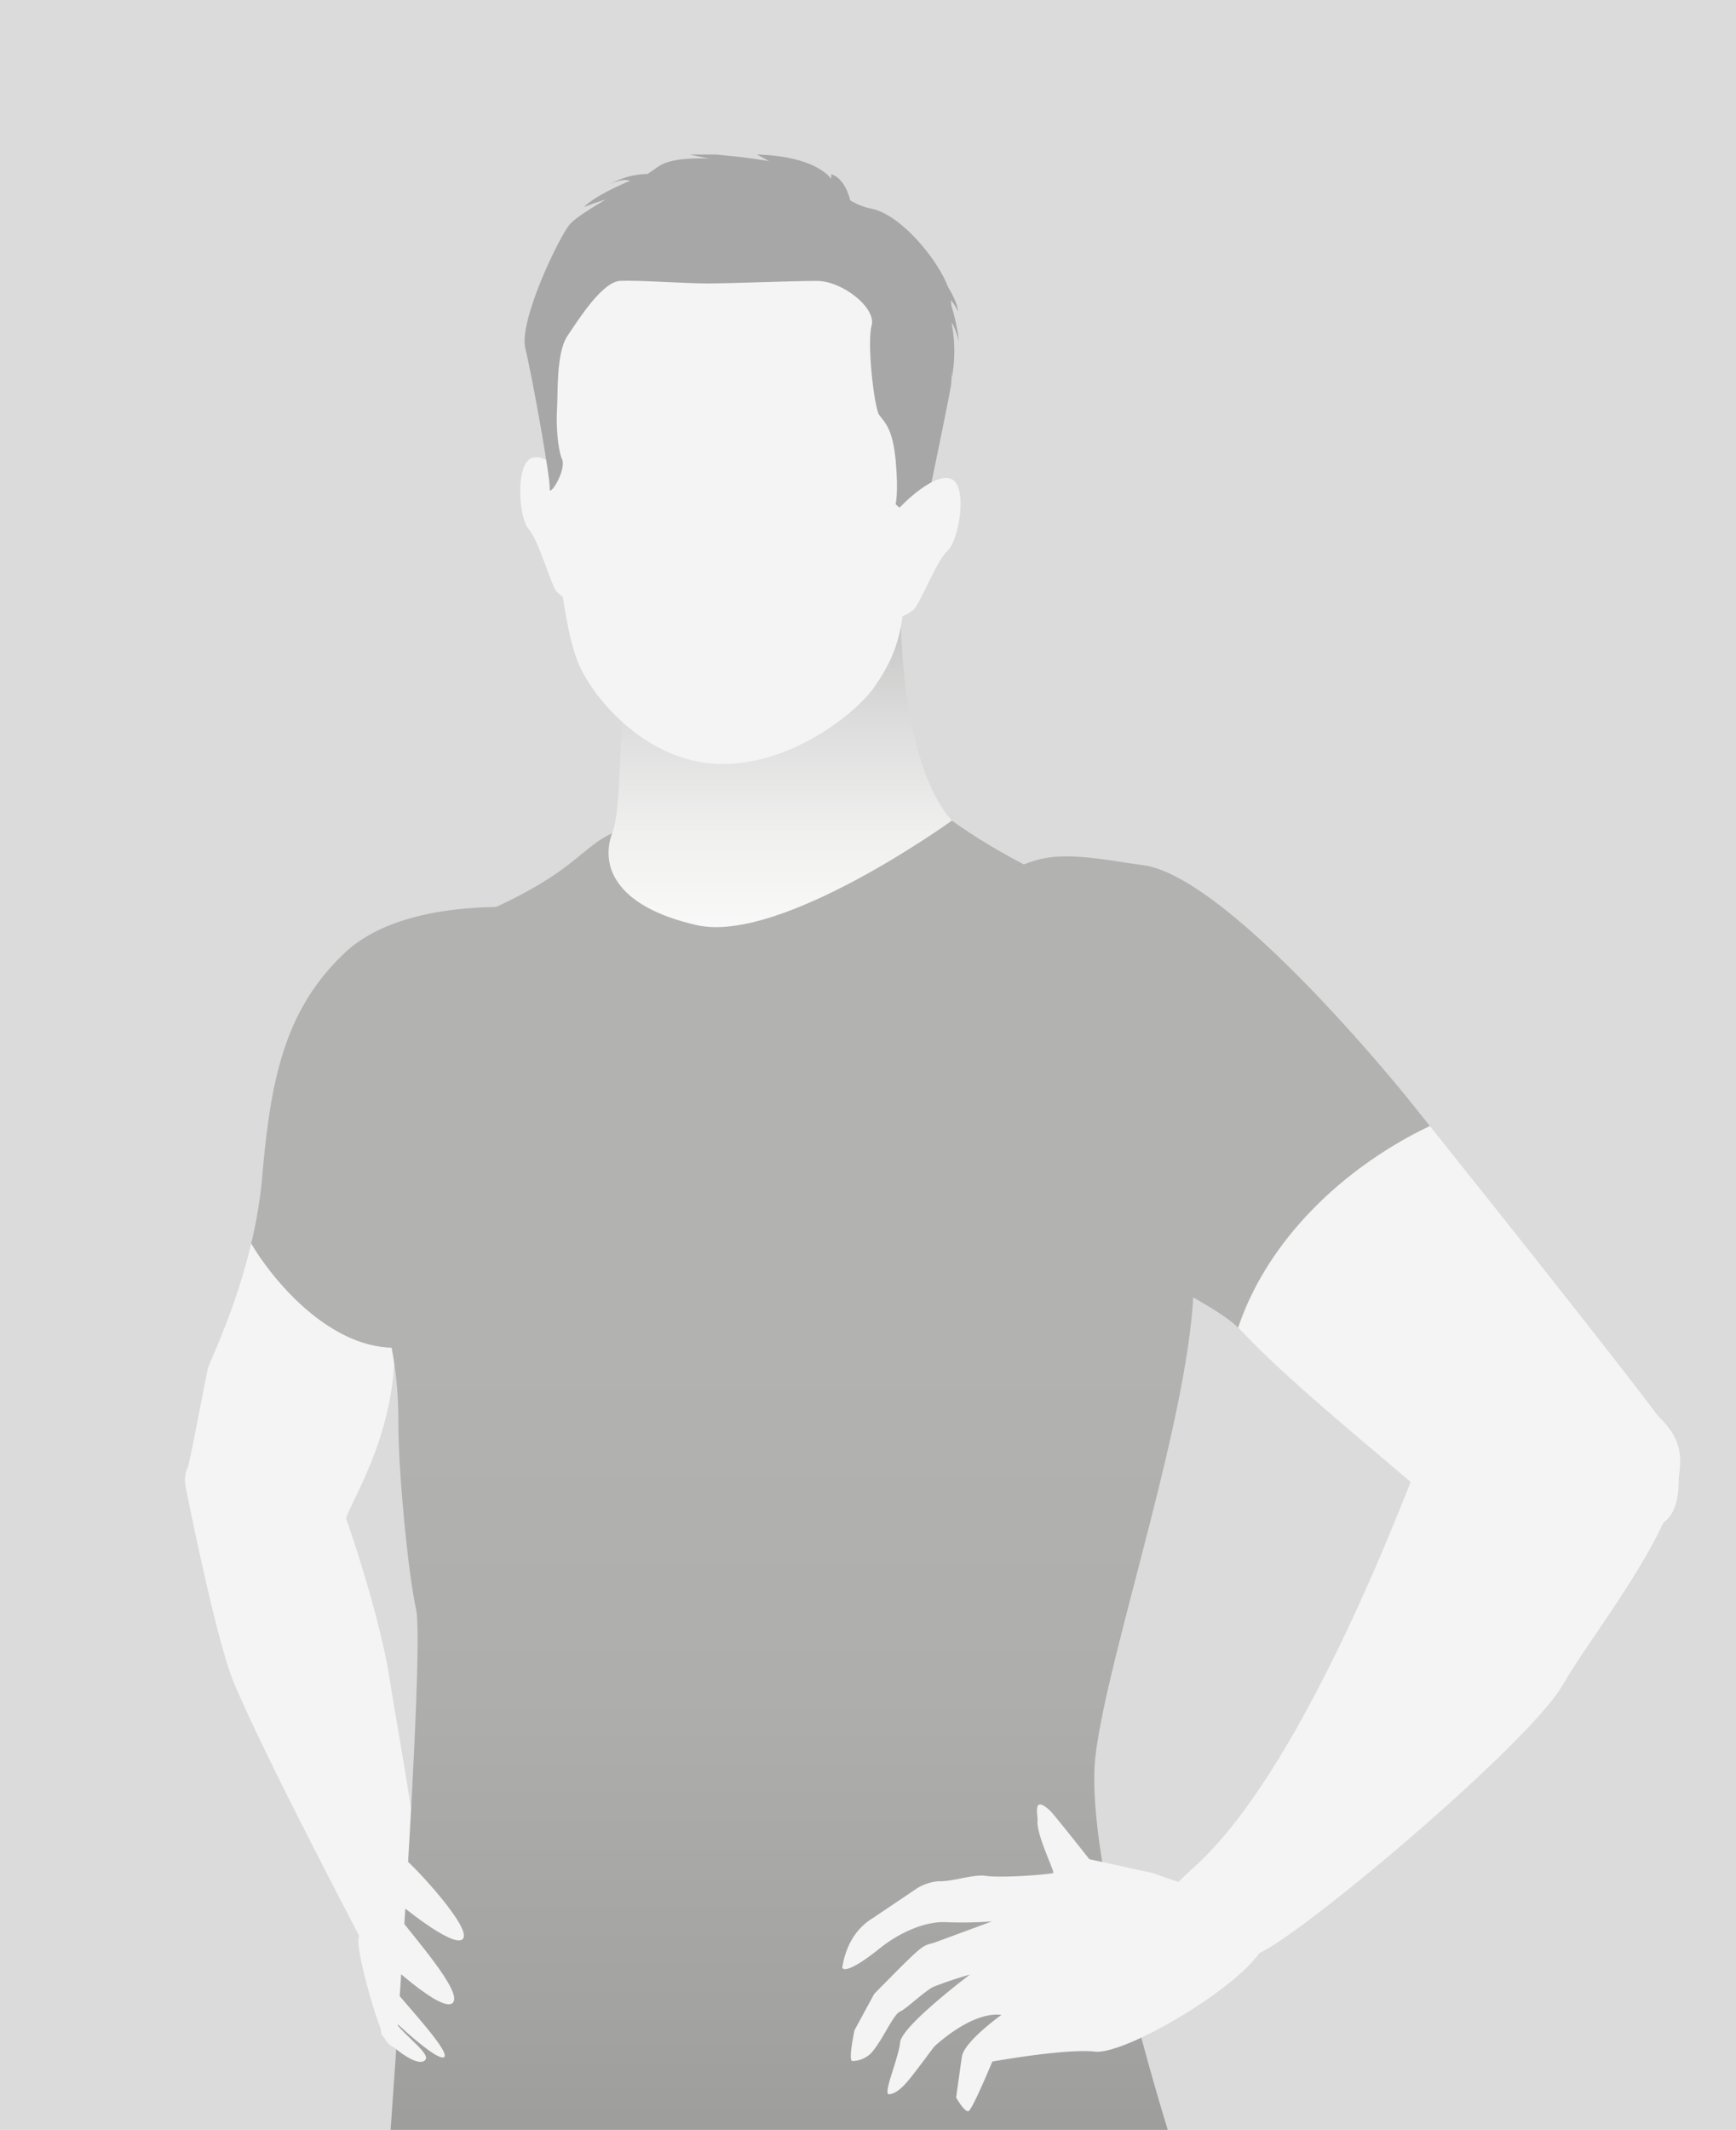 <svg xmlns="http://www.w3.org/2000/svg" xmlns:xlink="http://www.w3.org/1999/xlink" viewBox="0 0 407.72 500"><defs><style>.cls-1{fill:#dbdbdb;}.cls-2{fill:#f4f4f4;}.cls-3{fill:#b2b2b1;}.cls-4{fill:url(#linear-gradient);}.cls-5{fill:url(#linear-gradient-2);}.cls-6{fill:#a7a7a7;}</style><linearGradient id="linear-gradient" x1="183.73" y1="316.25" x2="183.73" y2="497.38" gradientUnits="userSpaceOnUse"><stop offset="0" stop-color="#b2b2b1"/><stop offset="0.45" stop-color="#aeaead"/><stop offset="0.89" stop-color="#a2a2a1"/><stop offset="1" stop-color="#9e9e9d"/></linearGradient><linearGradient id="linear-gradient-2" x1="183.26" y1="251.93" x2="183.26" y2="134.89" gradientUnits="userSpaceOnUse"><stop offset="0" stop-color="#fff"/><stop offset="0.24" stop-color="#fbfbfb"/><stop offset="0.48" stop-color="#f0f0ef"/><stop offset="0.71" stop-color="#dcdcdc"/><stop offset="0.95" stop-color="#c1c1c0"/><stop offset="1" stop-color="#babab9"/></linearGradient></defs><title>Asset 7</title><g id="Layer_2" data-name="Layer 2"><g id="Layer_1-2" data-name="Layer 1"><rect class="cls-1" width="407.72" height="500"/><path class="cls-2" d="M43.57,348.91c2.09,10.44,7.64,37.07,11.25,45.84,7.17,17.42,32,64.38,32,64.38s8,7.34,11.83,1-4.43-48.67-7.1-65.74C90,384,85,366.74,80.64,354.67,74.82,351.7,41.23,332.38,43.57,348.91Z"/><path class="cls-2" d="M59,291.91c-3.54,15-9.2,26.55-10.14,29.22-.26.77-3.76,19.5-4.47,22.24-2.55,9.86,7.31,7.52,17.42,8.78,3.07.38,19,11.09,19.18,5.5.11-3.62,11.7-19.07,11.7-41.25C84.24,312.06,63.82,300.21,59,291.91Z"/><path class="cls-3" d="M125.84,213.27S95.56,209.94,81,223.66s-17.51,30.7-19.44,52.84A108.44,108.44,0,0,1,59,291.91c4.83,8.3,18.08,24.49,33.69,24.49,8.86-25.71,12.33-76.32,22.85-81.8C129.92,227.08,125.84,213.27,125.84,213.27Z"/><path class="cls-2" d="M107.22,420s-11,1.8-16.21,15.38c-1.09,2.84-1.19,21.19.79,24.08s1.38,5.5,8,7.69c1.14.37,2.89-2.37,3.75-9.71.44-3.76,4-24.64,4-24.64Z"/><path class="cls-2" d="M99.89,427.06s-15.73,24-15.73,28.53,5,22.08,6.9,24,7.63,4,10.16-4.52,7.13-23.17,4.9-32.78A46.21,46.21,0,0,0,99.89,427.06Z"/><path class="cls-4" d="M116.5,212.93S80.43,257.6,88.07,300.65c4.86,16.67,5.5,24.51,5.5,34.23s2.08,33.34,4.17,43.06-6,122.06-6,122.06H274.26s-19.77-63.25-17-87.55S280.38,330,280.38,300.16s3.23-76.73-33.57-94.09-36.57-31.3-49.07-27.63c-6.44,1.89-26.05,10.64-43.57,14.05C135.07,196.22,141.38,201.33,116.5,212.93Z"/><path class="cls-5" d="M211.54,138.1s-1.49,39.05,12,54.56c0,0-40.17,29-59.9,24.52S141,202.74,143.85,195.4s1.35-42.71,4.36-51.31,29.7-25,45-19S211.54,138.1,211.54,138.1Z"/><path class="cls-2" d="M393.8,338.47c-5.5-14.31-48.15-28.87-52.24-18.64,0,0-29.61,90.2-61.11,118.49s5.66,23.15,14.27,20.6,64.36-49.46,72.32-63.38S399.3,352.78,393.8,338.47Z"/><path class="cls-2" d="M393.29,338c-.24-1.91-42.54-55-57.48-73.67-20,9.55-38,26.46-45,47.32,16.74,18.09,53.39,45.26,56,51.1,3.28,7.27,38.81-1.34,44.19-5.56S393.58,340.33,393.29,338Z"/><path class="cls-3" d="M335.81,264.33l-5.16-6.45s-41.71-52-62.14-54.77c-7.58-1-17.44-3.2-24.48-1.35A29.36,29.36,0,0,0,223.09,238c9.82,35.95,29.34,48.6,44.91,59.79,2.46,1.77,18.7,9.52,22.77,13.91C297.79,290.79,315.81,273.88,335.81,264.33Z"/><path class="cls-2" d="M278.53,442.43l-7.81-2.72-14.88-3.26s-8.31-10.52-9.16-11.32c-4.32-4.05-2.87,1.14-3,2.27-.33,3.27,4.07,12,3.69,12.29s-12,1.26-15.92.67c-2.88-.43-7.89,1.45-11.18,1.27a11.77,11.77,0,0,0-4.8,1.6l-10.65,7.17c-4,2.44-6.29,6.78-7,11.51,0,0,.36,2.24,8.9-4.6,4.55-3.65,10.66-6.34,15.49-6.07a97.25,97.25,0,0,0,10.74-.18l-13.55,5c-3,.87-2.14-.11-14.07,12l-4.64,8.54s-1.62,7.53-.43,7.24a6.45,6.45,0,0,0,4.28-1.8c2.75-3,5.24-9.23,6.91-9.84,1.11-.4,6-5,7.8-5.79a88.87,88.87,0,0,1,8.56-2.87s-16,12-16.4,15.9-4.22,12.41-2.56,12.2c1.82-.23,3.36-1.78,5.54-4.55,1.68-2.14,4.11-5.46,5-6.61,0,0,8.71-8.38,15.81-7.47,0,0-8.75,6.22-9.28,9.78s-1.36,9.62-1.36,9.62,2,3.52,2.91,3.18,5.59-11.63,5.59-11.63,17.06-3.1,24.15-2.33c7.61.82,38.78-17.87,40.05-26.33S286,449,278.53,442.43Z"/><path class="cls-2" d="M89.5,459.26s-.55-15.59,2.91-10.87c4.27,5.83,16.58,19.39,13.88,21.83S89.5,459.26,89.5,459.26Z"/><path class="cls-2" d="M88.92,471s-.35-8.85,2.75-5c3.84,4.73,14.93,16.55,12.44,17S88.92,471,88.92,471Z"/><path class="cls-2" d="M89.51,477.32s-.67-7.81,2.3-3.75c3.69,5,10.07,8.95,7.76,10.27C97.08,485.26,89.64,478.44,89.51,477.32Z"/><path class="cls-2" d="M93.21,446.45s-2-13.35,1.94-10c2.87,2.42,15.79,16.35,13.54,18.73S93.21,446.45,93.21,446.45Z"/><path class="cls-2" d="M173.75,51.23c46.19,2.34,45.06,22.09,45.57,35.59s-6.36,49.44-7.24,57S209,156,205.31,161.35s-18.65,18.1-35.8,18-30-14.93-33.67-23.65-4.65-26.8-6.32-31.3.29-2.81.06-14.62S120.42,48.52,173.75,51.23Z"/><path class="cls-2" d="M136.68,115.74c-.67-1.13-7.53-9.54-11.64-8.28s-3.26,14.12-.85,16.8,5.17,13.08,6.56,14.62,7.07,5.12,8,.4S136.68,115.74,136.68,115.74Z"/><path class="cls-6" d="M210.34,118.37l6.22,5.5s6.22-29.75,6.75-33.13.14-14.43.06-20.23S212.69,50.59,204.7,49c-7.14-1.41-9.69-7.12-17.45-8.78s-27-5.32-32.83-1-18,10.45-20.56,13.4-12.07,22.74-10.48,29.18,5.9,30.48,5.72,32.84,4-4.29,2.91-6.81-1.43-8.6-1.19-11.73-.27-13.18,2.41-17.17,8.23-12.82,12.46-13,15.26.61,20.35.61c5.74,0,19.81-.59,25.82-.59s14,6.36,12.85,10.48.61,19.37,1.79,21,3.15,3,3.86,10.71S210.34,118.37,210.34,118.37Z"/><path class="cls-2" d="M211,119.5c.79-1,8.46-8.72,12.42-7.06s1.82,14.38-.85,16.81-6.47,12.49-8,13.87-7.54,4.38-8-.4S211,119.5,211,119.5Z"/><path class="cls-6" d="M200,48.63s-.75-6.4-4.76-7.74a14.12,14.12,0,0,1-.47,3.52s3-1.59-2.51-4.86-14.47-3.27-14.47-3.27l11.24,6.17s5.91-3.79-20.87-6.17h-6.25s12.19,2.38,11.45,3.27S200,48.63,200,48.63Z"/><path class="cls-6" d="M154,40.91a18.68,18.68,0,0,0-11,2.47s2.87-1.63,5-.93c0,0-7.84,3.13-10.89,6.18,0,0,8.7-3.54,12.31-2.88S154,40.91,154,40.91Z"/><path class="cls-6" d="M216.06,59.19s8.1,8,9,13.93A18.77,18.77,0,0,0,223,70c-.76-1.23,1.45,3.38,2.22,10.12,0,0-.93-3.49-1.76-4.39a33.93,33.93,0,0,1,.11,12.88s-.34-14-4.23-17.29S216.06,59.19,216.06,59.19Z"/></g></g></svg>